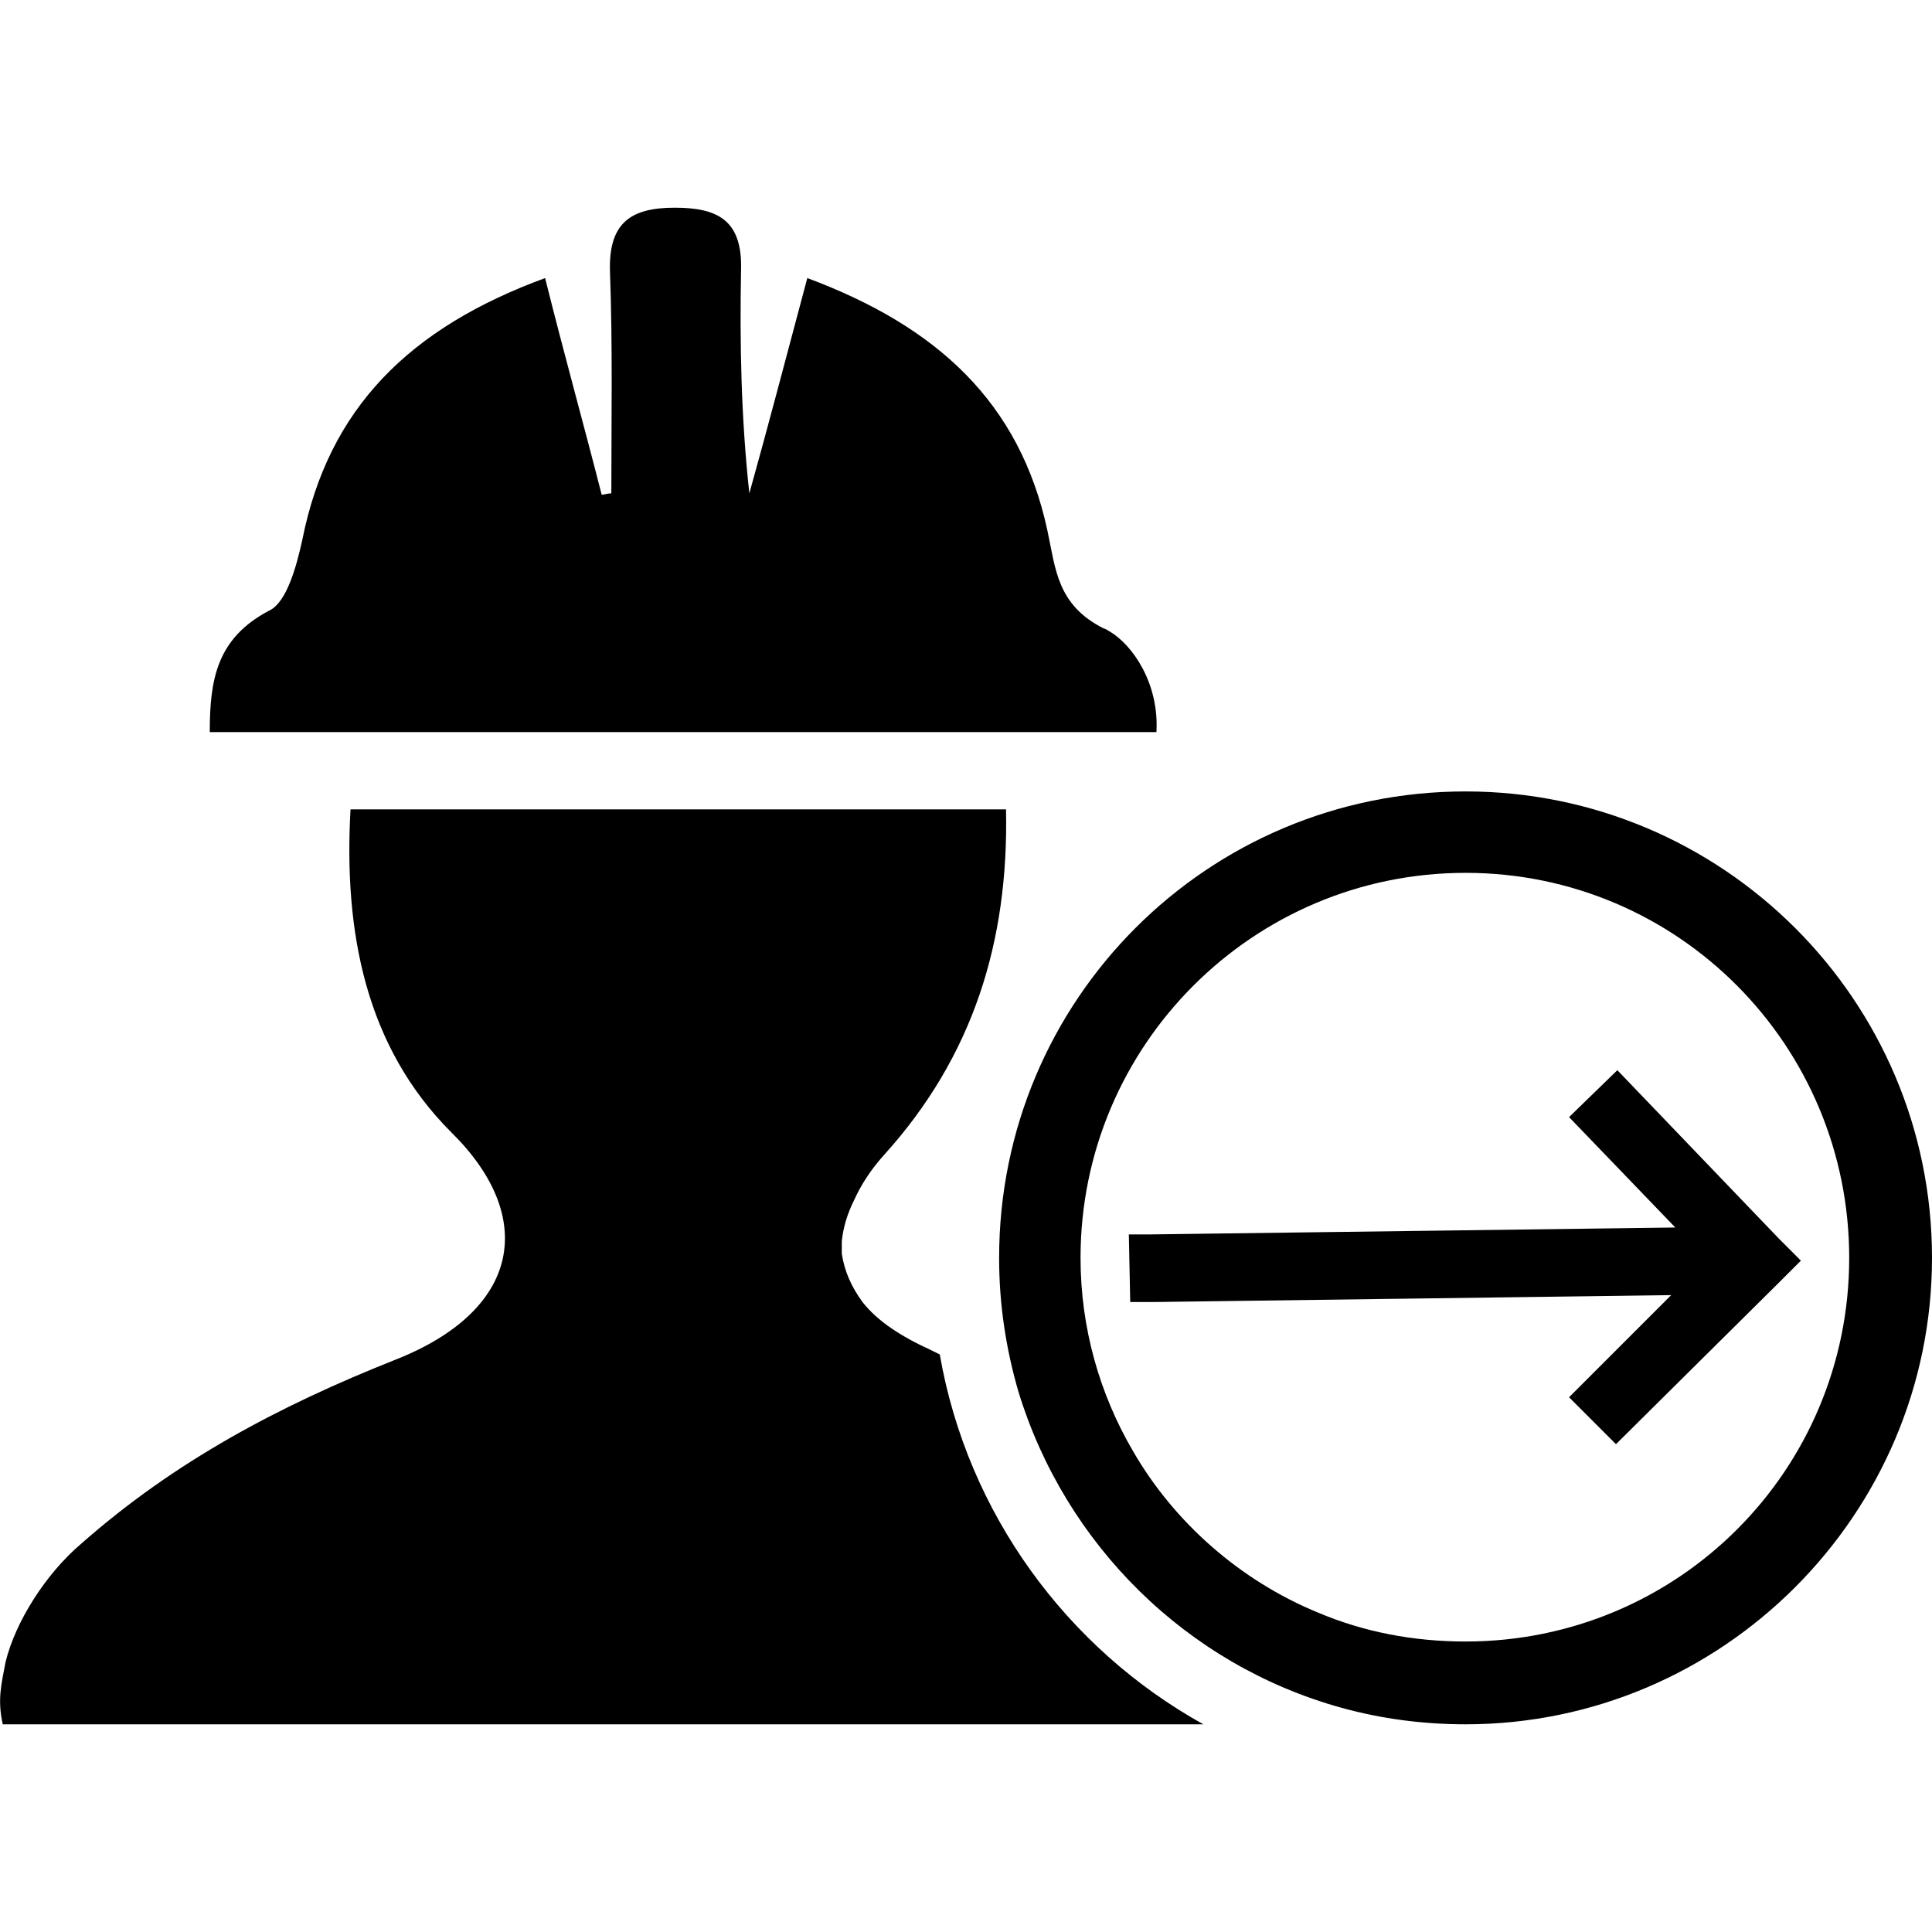 <?xml version="1.0" encoding="utf-8"?>

<!--
 ~   Copyright 2017, WSO2 Inc. (http://www.wso2.com)
 ~
 ~   Licensed under the Apache License, Version 2.0 (the "License");
 ~   you may not use this file except in compliance with the License.
 ~   You may obtain a copy of the License at
 ~
 ~        http://www.apache.org/licenses/LICENSE-2.0
 ~
 ~   Unless required by applicable law or agreed to in writing, software
 ~   distributed under the License is distributed on an "AS IS" BASIS,
 ~   WITHOUT WARRANTIES OR CONDITIONS OF ANY KIND, either express or implied.
 ~   See the License for the specific language governing permissions and
 ~   limitations under the License.
-->

<svg version="1.1" id="worker-invoke" xmlns="http://www.w3.org/2000/svg" xmlns:xlink="http://www.w3.org/1999/xlink" x="0px"
	 y="0px" viewBox="0 0 14 14" style="enable-background:new 0 0 14 14;" xml:space="preserve">
<path d="M13.05,9.135l-0.16,0.16l-1.18,1.17L11.37,10.125l0.74-0.74
	l-3.75,0.05H8.19L8.18,8.945h0.16l3.8-0.05l-0.77-0.8l0.35-0.34
	l1.17,1.22L13.05,9.135z M14,9.115c0,1.86-1.52,3.38-3.38,3.38
	c-0.31,0-0.61-0.04-0.9-0.12c-1.12-0.31-2-1.18-2.34-2.29
	C7.29,9.775,7.24,9.455,7.24,9.115c0-1.87,1.51-3.38,3.38-3.38
	C12.48,5.735,14,7.245,14,9.115z M13.4,9.115
	c0-1.54-1.24-2.79-2.78-2.79s-2.79,1.25-2.79,2.79
	c0,0.51,0.14,0.99,0.38,1.4c0.3,0.52,0.78,0.94,1.34,1.17
	c0.33,0.14,0.69,0.21,1.07,0.21C12.16,11.895,13.4,10.655,13.4,9.115z
	 M8.04,4.575c-0.02-0.01-0.03-0.02-0.04-0.02
	C7.66,4.385,7.65,4.125,7.59,3.845C7.39,2.915,6.79,2.365,5.85,2.015
	C5.7,2.575,5.57,3.075,5.43,3.575C5.37,3.025,5.36,2.485,5.37,1.955
	C5.38,1.595,5.2,1.505,4.89,1.505c-0.32,0-0.48,0.11-0.47,0.46
	c0.02,0.54,0.01,1.07,0.01,1.61c-0.03,0-0.05,0.01-0.07,0.01
	C4.23,3.075,4.09,2.575,3.95,2.015C2.97,2.375,2.38,2.955,2.19,3.915
	C2.15,4.095,2.08,4.365,1.95,4.425c-0.38,0.2-0.43,0.5-0.43,0.88
	c2.27,0,4.5,0,6.86,0C8.4,4.955,8.21,4.675,8.04,4.575z M6.81,9.815
	c-0.02-0.01-0.04-0.02-0.06-0.03c-0.22-0.1-0.39-0.21-0.5-0.35
	C6.17,9.325,6.12,9.215,6.1,9.085c0-0.03,0-0.06,0-0.09
	c0.01-0.1,0.04-0.2,0.09-0.3C6.24,8.585,6.31,8.475,6.41,8.365
	c0.64-0.71,0.9-1.54,0.88-2.5c-1.59,0-3.16,0-4.75,0
	C2.49,6.755,2.65,7.585,3.27,8.205c0.62,0.61,0.51,1.29-0.41,1.65
	c-0.83,0.33-1.59,0.73-2.27,1.33c-0.26,0.22-0.48,0.57-0.55,0.86
	c-0.03,0.16-0.06,0.27-0.02,0.45h0.05h8.65
	C7.73,11.945,7.01,10.965,6.81,9.815z"/>
</svg>
